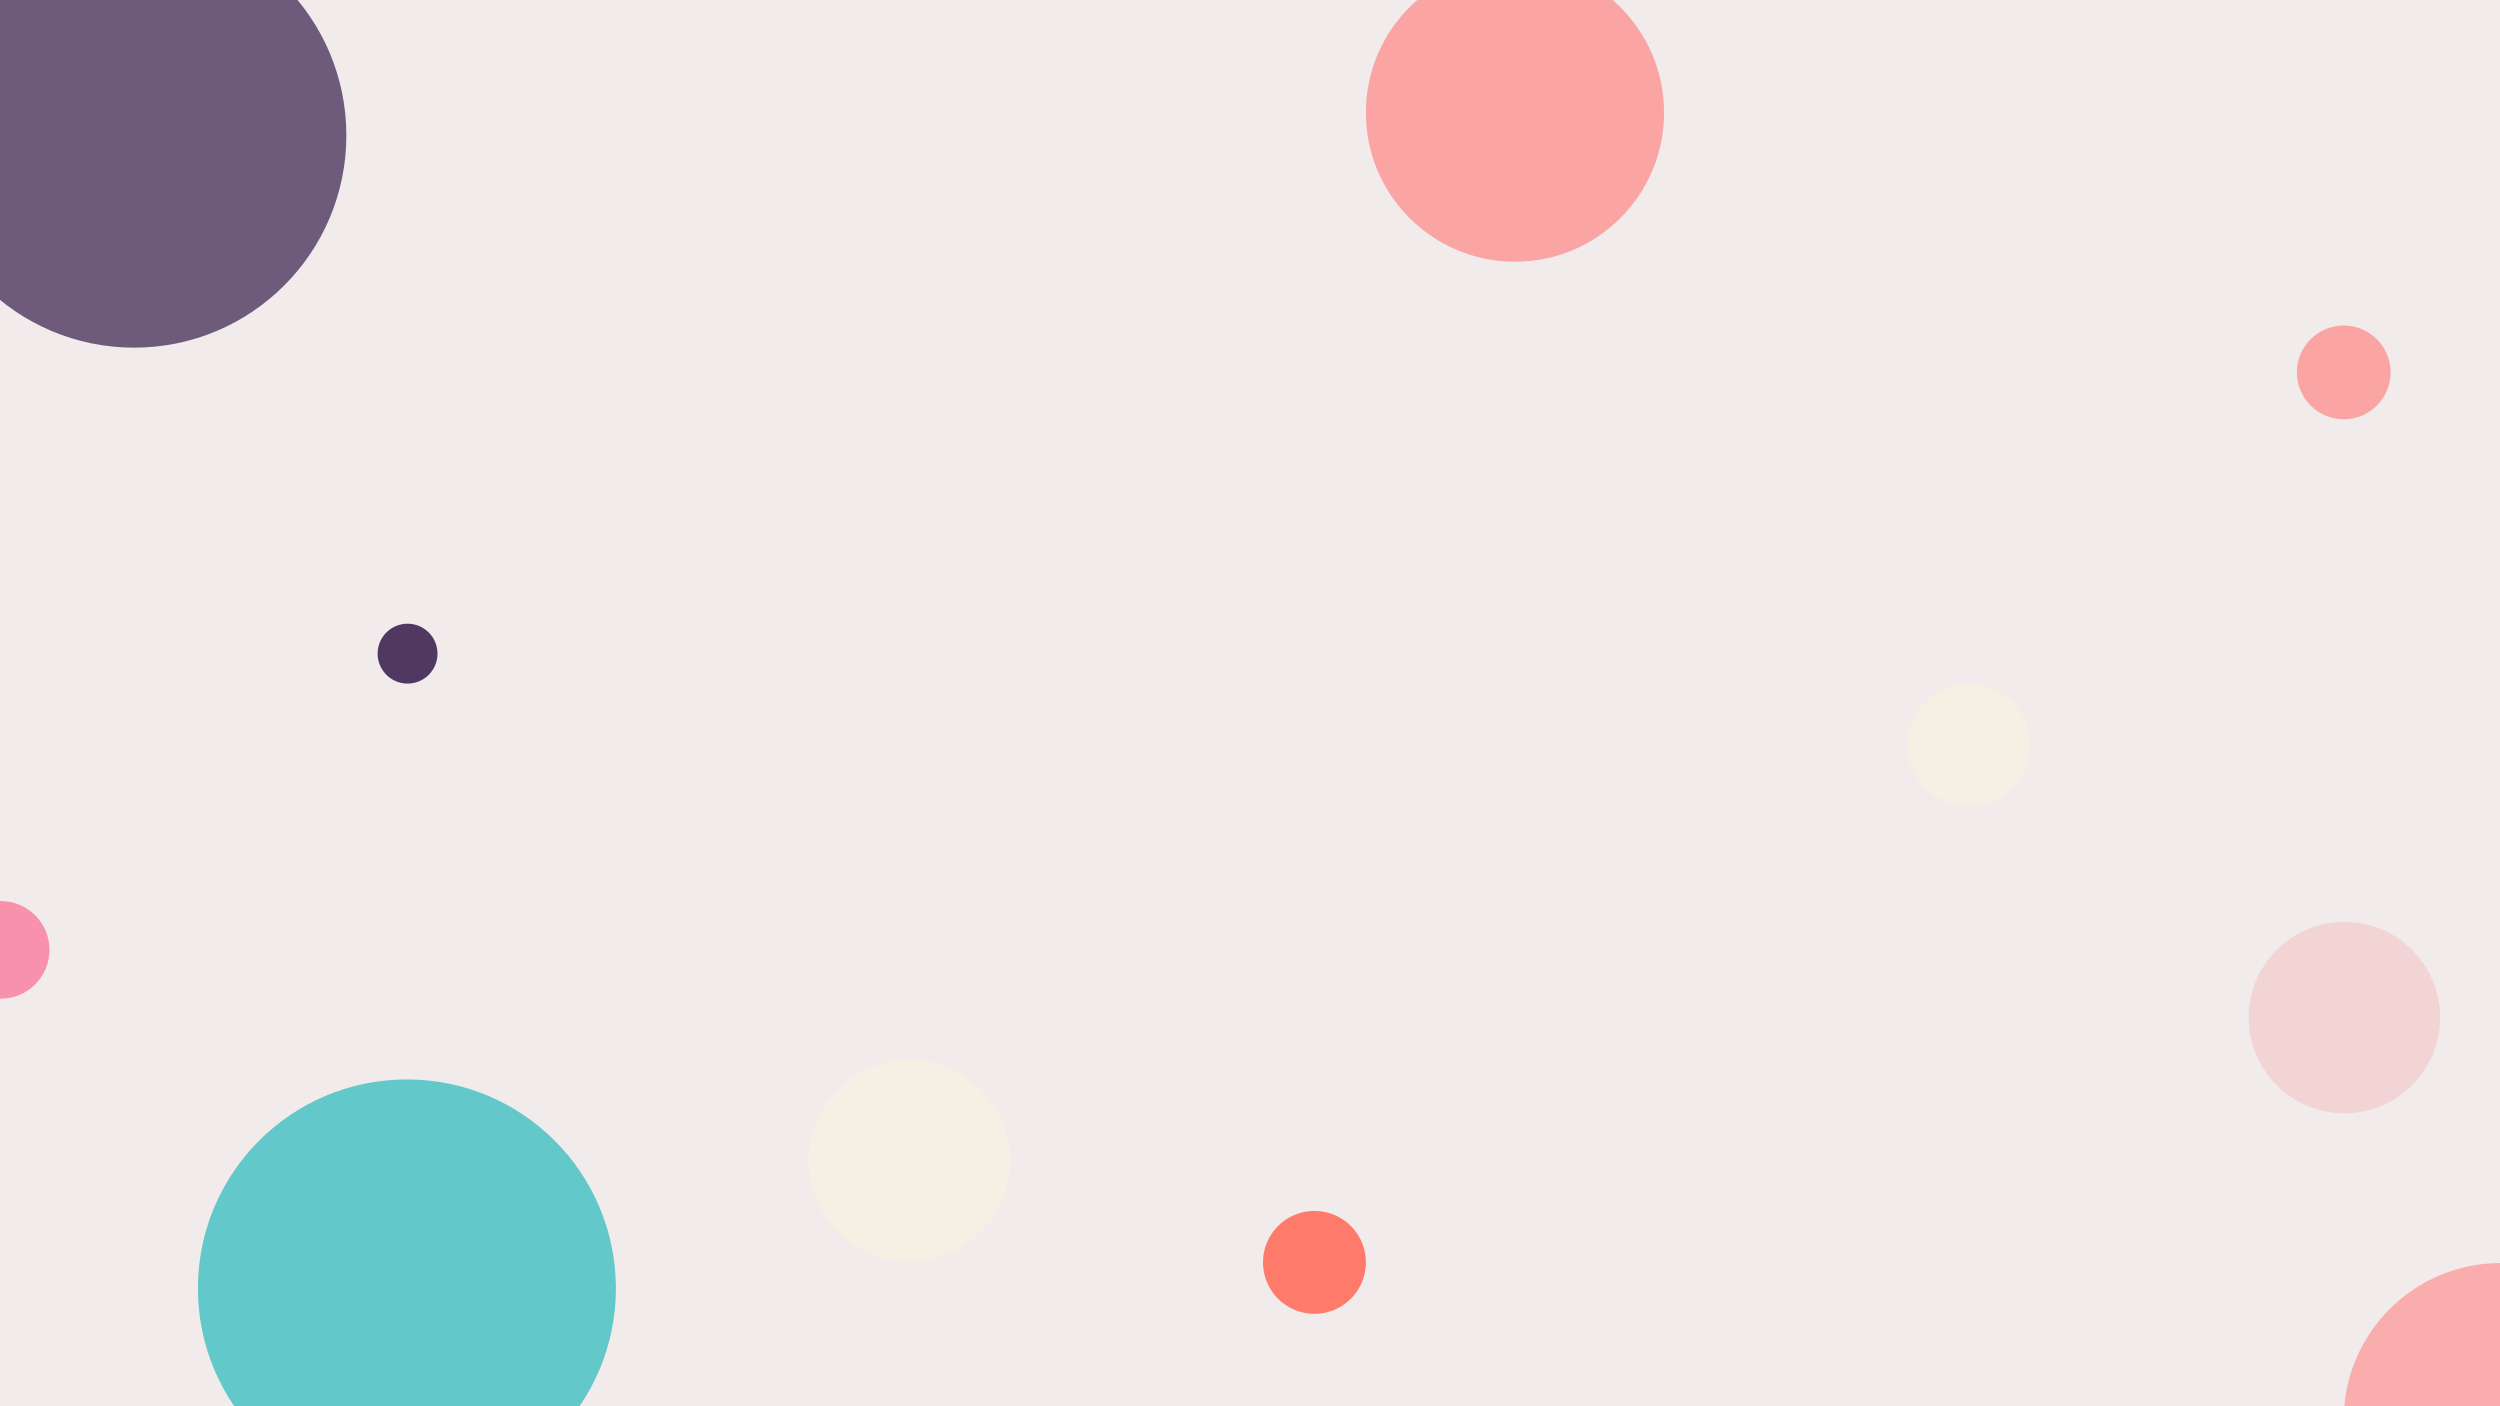 <svg xmlns="http://www.w3.org/2000/svg" xmlns:xlink="http://www.w3.org/1999/xlink" width="1920" height="1080" viewBox="0 0 1920 1080">
  <rect x="0" y="0" width="1920" height="1080" fill="#808080" stroke="none"/>
  <defs>
    <clipPath id="clip-login">
      <rect width="1920" height="1080"/>
    </clipPath>
  </defs>
  <g id="login" clip-path="url(#clip-login)">
    <rect width="1920" height="1080" fill="#f1ebeb"/>
    <circle id="Ellipse_84" data-name="Ellipse 84" cx="163" cy="163" r="163" transform="translate(-60 -59)" fill="#604c70" opacity="0.9"/>
    <circle id="Ellipse_90" data-name="Ellipse 90" cx="47" cy="47" r="47" transform="translate(1465 525)" fill="#f5f0e3"/>
    <circle id="Ellipse_93" data-name="Ellipse 93" cx="37.5" cy="37.5" r="37.5" transform="translate(-37 692)" fill="#f788a5" opacity="0.9"/>
    <circle id="Ellipse_97" data-name="Ellipse 97" cx="114.5" cy="114.5" r="114.5" transform="translate(1049 -28)" fill="#fc9d9d" opacity="0.9"/>
    <circle id="Ellipse_98" data-name="Ellipse 98" cx="36" cy="36" r="36" transform="translate(1764 250)" fill="#fc9d9d" opacity="0.9"/>
    <circle id="Ellipse_101" data-name="Ellipse 101" cx="77.5" cy="77.5" r="77.5" transform="translate(621 814)" fill="#f5f0e3"/>
    <circle id="Ellipse_102" data-name="Ellipse 102" cx="23" cy="23" r="23" transform="translate(290 479)" fill="#4f3961"/>
    <circle id="Ellipse_104" data-name="Ellipse 104" cx="160.5" cy="160.5" r="160.5" transform="translate(152 829)" fill="#51c3c5" opacity="0.89"/>
    <path id="Path_22" data-name="Path 22" d="M39.5,0A39.5,39.5,0,1,1,0,39.5,39.5,39.5,0,0,1,39.5,0Z" transform="translate(970 930)" fill="#ff6f5e" opacity="0.9"/>
    <circle id="Ellipse_108" data-name="Ellipse 108" cx="73.5" cy="73.5" r="73.5" transform="translate(1727 708)" fill="#f3d4d4"/>
    <circle id="Ellipse_109" data-name="Ellipse 109" cx="120.5" cy="120.5" r="120.5" transform="translate(1800 970)" fill="#fc9d9d" opacity="0.8"/>
  </g>
</svg>
